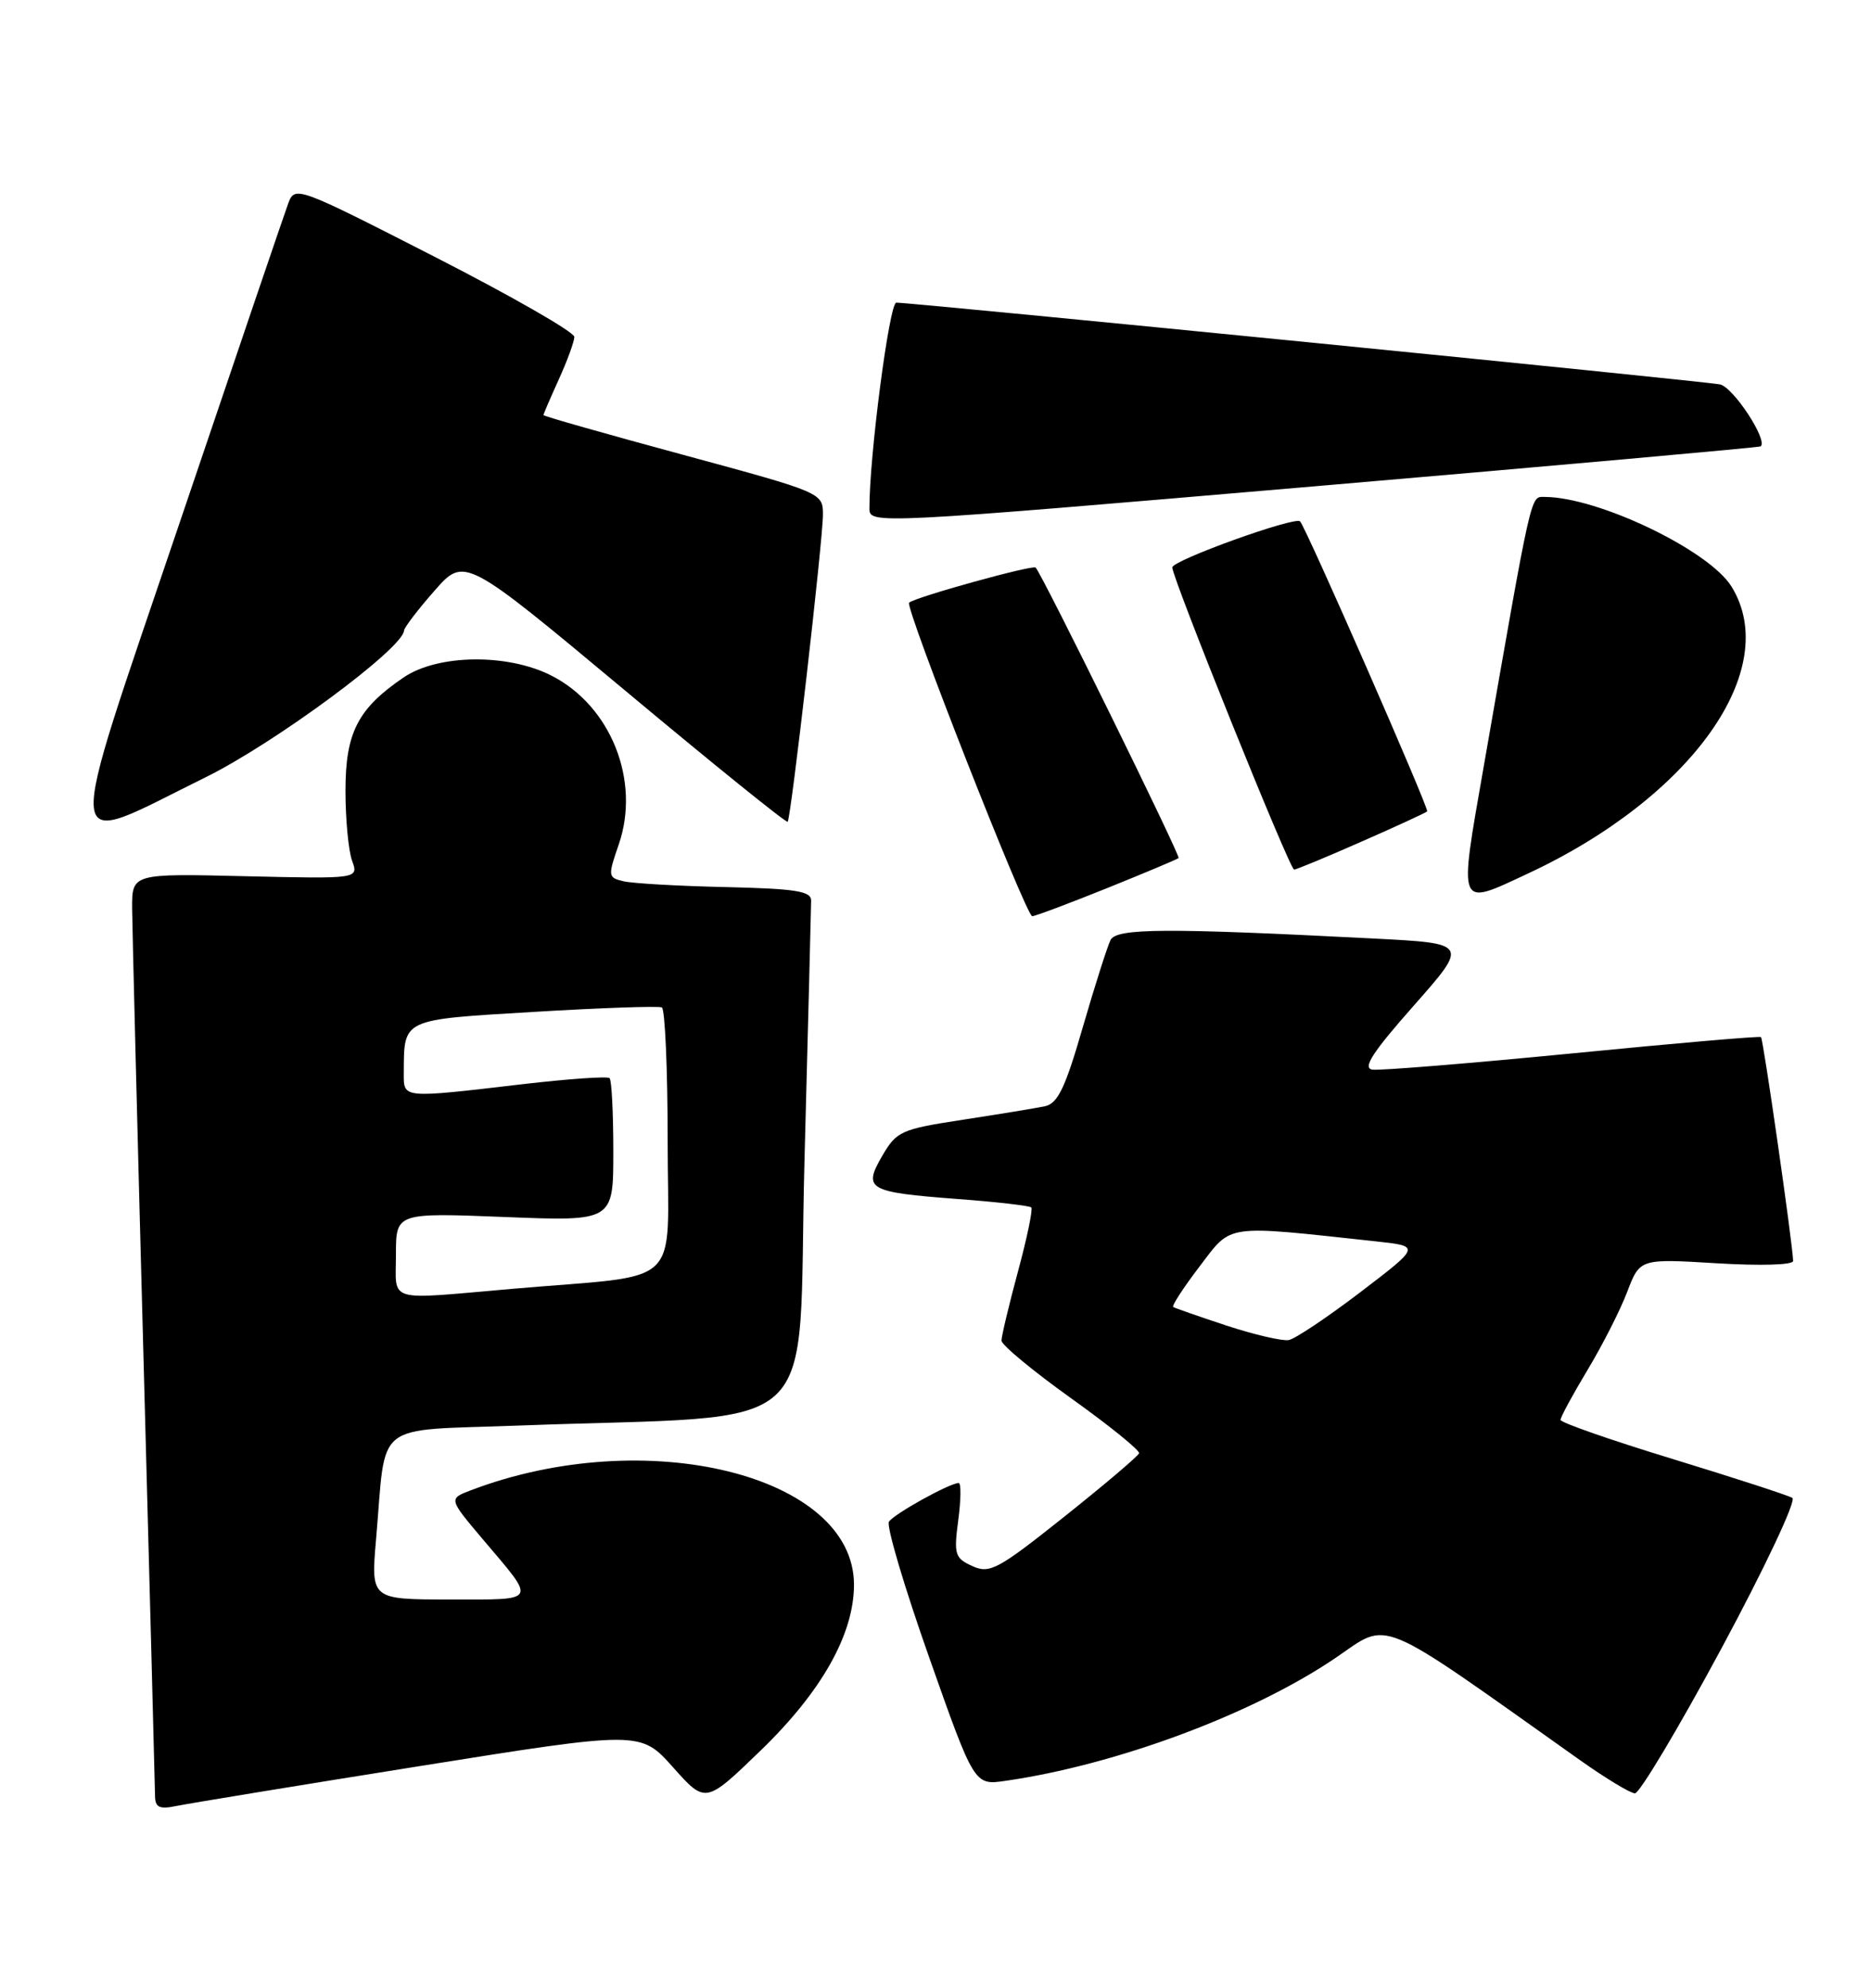 <?xml version="1.0" encoding="UTF-8" standalone="no"?>
<!DOCTYPE svg PUBLIC "-//W3C//DTD SVG 1.1//EN" "http://www.w3.org/Graphics/SVG/1.1/DTD/svg11.dtd" >
<svg xmlns="http://www.w3.org/2000/svg" xmlns:xlink="http://www.w3.org/1999/xlink" version="1.1" viewBox="0 0 241 256">
 <g >
 <path fill="currentColor"
d=" M 54.00 227.47 C 82.50 222.92 82.50 222.92 86.69 227.61 C 90.88 232.31 90.88 232.31 97.95 225.48 C 105.83 217.87 110.00 210.47 110.00 204.10 C 110.00 189.96 83.19 183.36 60.64 191.94 C 57.78 193.03 57.78 193.03 62.21 198.27 C 69.14 206.45 69.39 206.00 57.94 206.00 C 47.77 206.00 47.77 206.00 48.44 198.25 C 49.79 182.75 47.80 184.32 66.84 183.60 C 106.90 182.09 102.67 185.98 103.62 149.65 C 104.09 131.97 104.47 116.83 104.48 116.00 C 104.50 114.77 102.51 114.46 93.50 114.25 C 87.45 114.12 81.54 113.78 80.36 113.51 C 78.30 113.04 78.28 112.87 79.70 108.76 C 82.53 100.56 78.69 90.92 71.04 87.02 C 65.40 84.14 56.40 84.25 51.99 87.25 C 46.09 91.26 44.50 94.36 44.50 101.82 C 44.50 105.49 44.88 109.56 45.35 110.85 C 46.20 113.19 46.20 113.19 31.60 112.85 C 17.00 112.50 17.00 112.50 17.02 117.00 C 17.04 119.47 17.70 145.80 18.50 175.50 C 19.30 205.20 19.96 230.32 19.97 231.33 C 19.99 232.79 20.55 233.05 22.75 232.59 C 24.26 232.28 38.32 229.97 54.00 227.47 Z  M 221.76 212.26 C 227.31 201.94 231.41 193.25 230.87 192.92 C 230.34 192.59 223.40 190.34 215.46 187.91 C 207.51 185.48 201.01 183.22 201.01 182.87 C 201.00 182.53 202.56 179.65 204.47 176.47 C 206.38 173.30 208.69 168.77 209.59 166.40 C 211.23 162.10 211.23 162.10 221.12 162.70 C 226.77 163.04 230.99 162.92 230.97 162.40 C 230.90 160.13 227.12 133.79 226.83 133.57 C 226.65 133.42 215.70 134.37 202.50 135.67 C 189.30 136.96 177.72 137.90 176.77 137.76 C 175.47 137.56 176.79 135.53 182.12 129.50 C 189.18 121.50 189.18 121.50 176.84 120.87 C 150.17 119.50 143.83 119.54 143.05 121.06 C 142.65 121.85 141.04 126.90 139.48 132.27 C 137.21 140.14 136.25 142.13 134.58 142.48 C 133.43 142.72 128.70 143.50 124.05 144.21 C 116.07 145.43 115.49 145.69 113.65 148.85 C 111.13 153.18 111.77 153.54 123.31 154.42 C 128.33 154.79 132.62 155.29 132.84 155.51 C 133.06 155.73 132.29 159.45 131.12 163.77 C 129.95 168.10 129.00 172.10 129.00 172.66 C 129.00 173.22 133.04 176.56 137.97 180.09 C 142.90 183.61 146.84 186.80 146.72 187.17 C 146.60 187.54 142.27 191.21 137.10 195.33 C 128.52 202.16 127.48 202.72 125.25 201.70 C 122.99 200.68 122.85 200.20 123.43 195.79 C 123.78 193.16 123.81 191.00 123.49 191.00 C 122.33 191.00 115.11 195.01 114.50 195.99 C 114.16 196.56 116.49 204.42 119.69 213.48 C 125.50 229.94 125.50 229.94 129.50 229.36 C 143.80 227.30 161.32 220.78 171.98 213.56 C 179.11 208.72 176.85 207.78 203.50 226.68 C 206.80 229.02 209.99 230.95 210.59 230.97 C 211.18 230.99 216.21 222.57 221.76 212.26 Z  M 142.56 114.40 C 147.48 112.42 151.64 110.67 151.81 110.51 C 152.09 110.24 134.28 74.04 133.40 73.10 C 133.04 72.71 117.90 76.90 117.10 77.62 C 116.51 78.13 132.17 118.00 132.96 118.00 C 133.32 118.00 137.64 116.38 142.56 114.40 Z  M 196.76 112.53 C 217.91 102.68 229.61 86.20 223.03 75.54 C 220.13 70.86 205.82 64.00 198.94 64.00 C 197.12 64.00 197.37 62.87 191.11 98.75 C 187.88 117.25 187.68 116.76 196.76 112.53 Z  M 175.34 108.41 C 179.83 106.44 183.65 104.68 183.83 104.50 C 184.12 104.21 168.25 67.99 167.46 67.15 C 166.82 66.47 151.00 72.17 151.00 73.08 C 151.00 74.46 166.13 112.00 166.69 112.00 C 166.96 112.00 170.85 110.39 175.34 108.41 Z  M 26.50 100.10 C 35.39 95.71 51.91 83.51 52.04 81.22 C 52.07 80.82 53.83 78.51 55.96 76.09 C 59.83 71.68 59.83 71.68 80.50 88.92 C 91.86 98.41 101.29 106.02 101.46 105.84 C 101.89 105.34 106.00 69.58 106.00 66.28 C 106.00 63.47 105.92 63.44 88.00 58.58 C 78.10 55.90 70.00 53.60 70.00 53.46 C 70.00 53.33 70.89 51.26 71.98 48.86 C 73.07 46.46 73.97 44.00 73.98 43.39 C 73.99 42.78 65.90 38.14 56.00 33.08 C 38.23 24.00 37.99 23.91 37.13 26.19 C 36.66 27.46 30.35 46.00 23.12 67.38 C 7.99 112.12 7.70 109.36 26.50 100.10 Z  M 226.79 57.49 C 227.75 56.70 223.26 49.87 221.55 49.51 C 219.48 49.08 117.41 38.96 115.45 38.98 C 114.55 39.00 111.96 58.88 111.99 65.52 C 112.00 67.52 112.73 67.48 169.25 62.64 C 200.74 59.94 226.63 57.62 226.79 57.49 Z  M 51.00 161.59 C 51.00 156.19 51.00 156.19 65.00 156.74 C 79.00 157.30 79.00 157.30 79.00 148.32 C 79.00 143.38 78.79 139.12 78.52 138.86 C 78.26 138.59 73.20 138.95 67.27 139.64 C 51.74 141.46 52.00 141.49 52.01 138.25 C 52.05 131.14 51.61 131.35 68.83 130.32 C 77.45 129.80 84.84 129.55 85.25 129.75 C 85.66 129.95 86.00 137.71 86.00 147.00 C 86.00 166.31 88.38 164.05 66.00 165.99 C 49.53 167.42 51.00 167.86 51.00 161.59 Z  M 158.00 170.73 C 154.43 169.55 151.33 168.47 151.12 168.33 C 150.91 168.18 152.44 165.83 154.53 163.09 C 158.73 157.58 157.56 157.75 177.24 159.88 C 182.99 160.50 182.99 160.50 175.24 166.41 C 170.98 169.66 166.82 172.44 166.00 172.59 C 165.18 172.74 161.57 171.90 158.00 170.73 Z "/>
</g>
</svg>